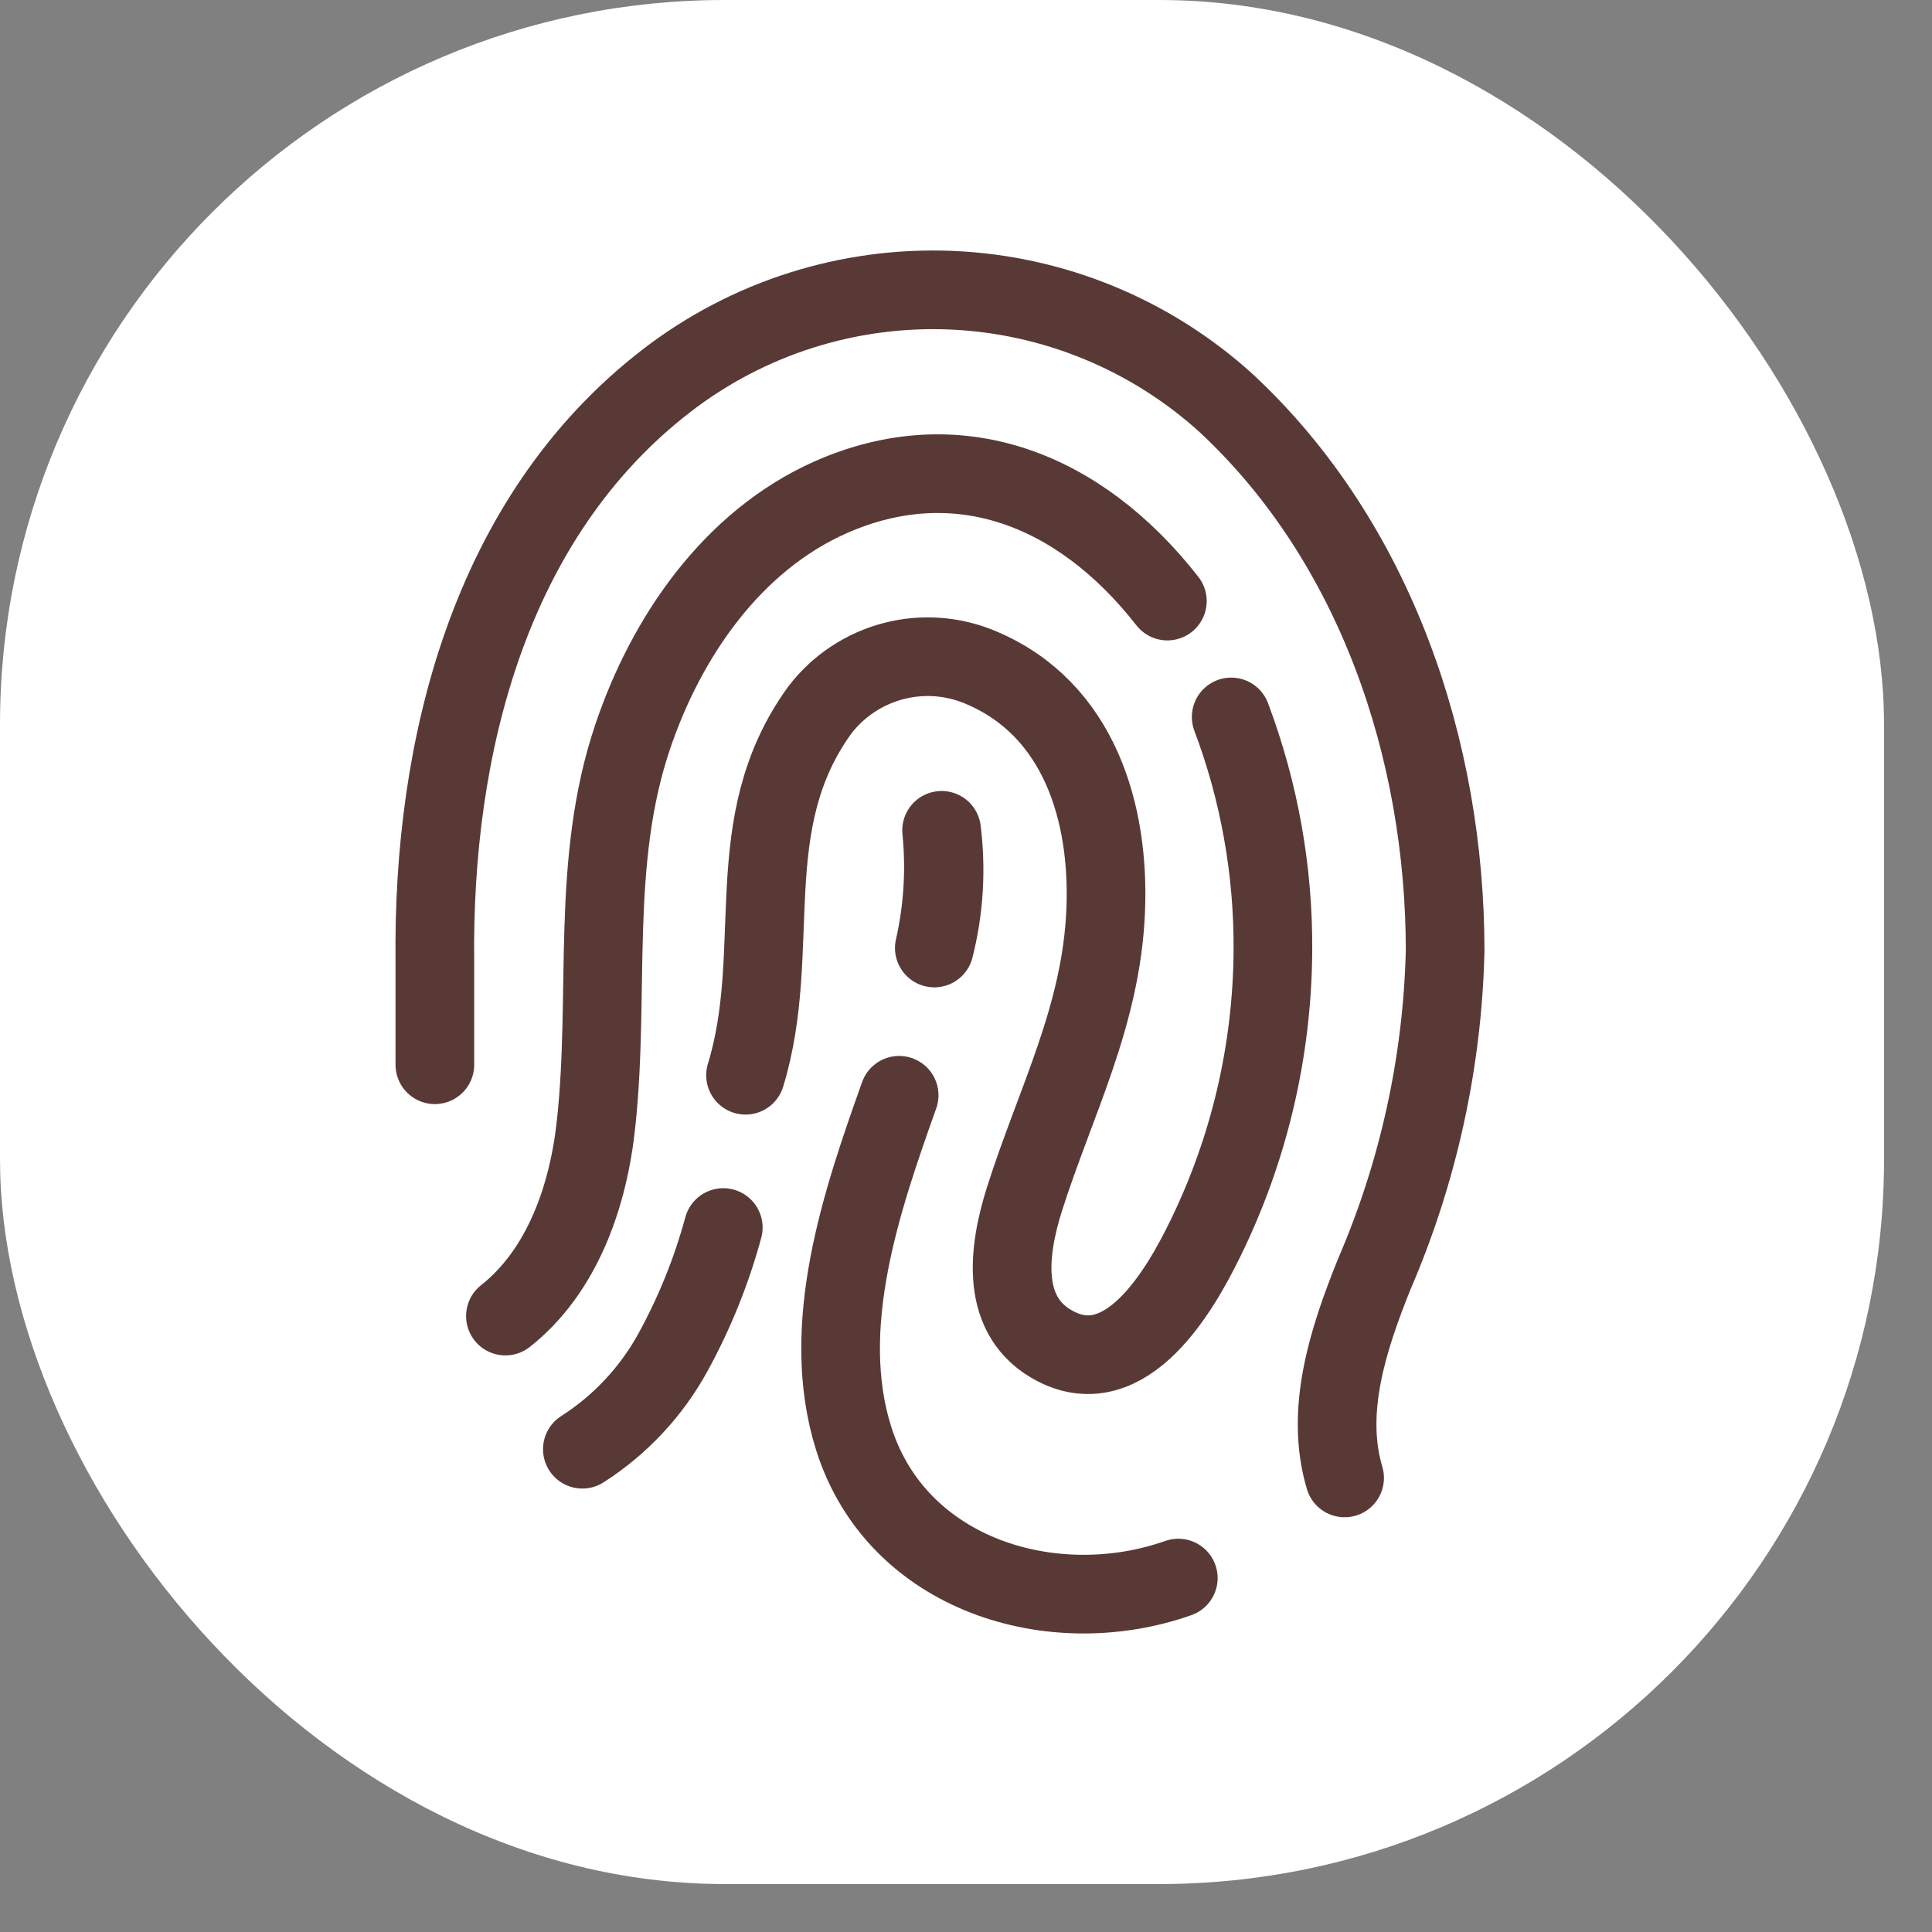 <svg width="35" height="35" viewBox="0 0 35 35" fill="none" xmlns="http://www.w3.org/2000/svg">
<rect x="0" y="0" width="35" height="35" fill="#808080" stroke="none"/>
<rect width="34.131" height="34.131" rx="13.127" fill="white"/>
<path d="M24.359 26.774C23.997 25.561 24.421 24.263 24.894 23.087C25.694 21.235 26.131 19.246 26.18 17.227C26.18 13.586 24.922 9.829 22.221 7.31C20.846 6.059 19.077 5.333 17.223 5.257C15.368 5.182 13.546 5.762 12.075 6.897C8.864 9.372 7.832 13.541 7.878 17.425V19.289M21.148 10.889C19.537 8.827 17.321 8.003 15.047 9.009C13.263 9.801 12.071 11.541 11.463 13.343C10.694 15.611 11.052 17.99 10.801 20.333C10.665 21.656 10.192 23.025 9.156 23.842M22.304 12.988C22.812 14.336 23.068 15.766 23.06 17.207C23.051 19.028 22.63 20.823 21.827 22.456C21.37 23.392 20.408 25.042 19.134 24.395C18.094 23.867 18.266 22.646 18.562 21.714C19.126 19.945 19.948 18.415 20.03 16.51C20.108 14.724 19.549 12.848 17.781 12.098C17.278 11.881 16.718 11.838 16.188 11.976C15.658 12.114 15.188 12.425 14.854 12.86C13.354 14.922 14.201 17.207 13.506 19.479M16.289 19.842C15.607 21.755 14.825 24.036 15.467 26.065C16.252 28.539 19.076 29.388 21.346 28.588M13.103 22.238C12.89 23.023 12.585 23.78 12.194 24.494C11.802 25.21 11.237 25.815 10.55 26.254M16.926 17.174C17.085 16.475 17.129 15.755 17.058 15.042C17.147 15.755 17.103 16.478 16.926 17.174Z" stroke="#593936" stroke-width="1.425" stroke-linecap="round" stroke-linejoin="round"/>
</svg>
